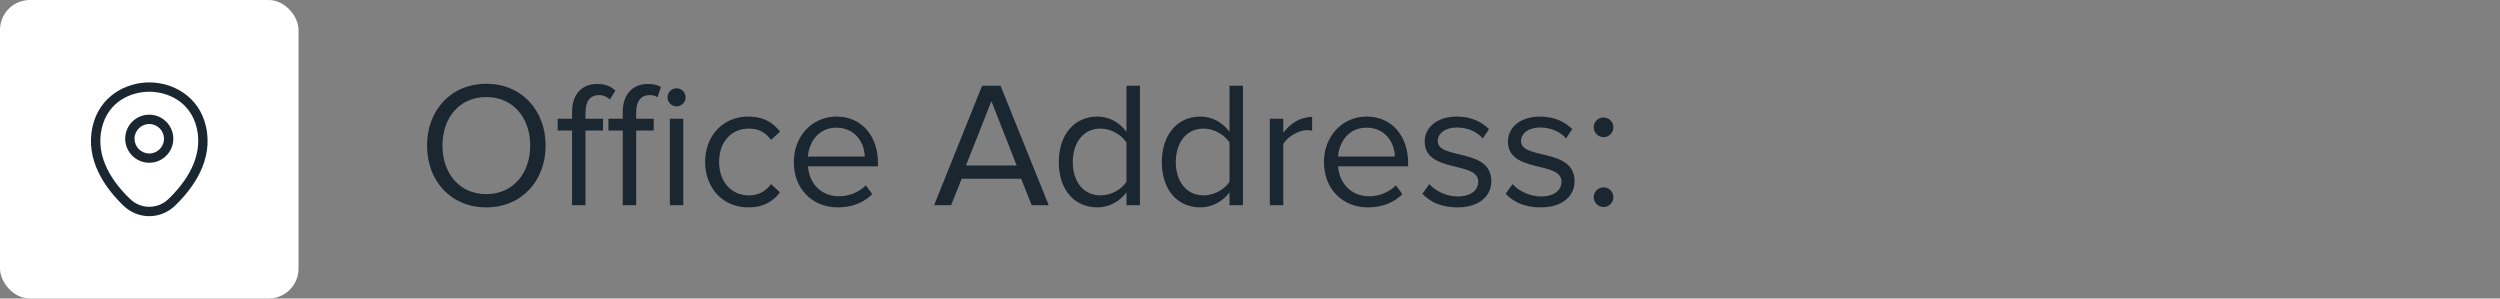 <svg width="335" height="40" viewBox="0 0 335 40" fill="none" xmlns="http://www.w3.org/2000/svg">
<rect x="0" y="0" width="335" height="40" fill="#808080" stroke="none"/>
<rect width="40" height="40" rx="4" fill="white"/>
<path d="M20 21.808C18.225 21.808 16.775 20.367 16.775 18.583C16.775 16.8 18.225 15.367 20 15.367C21.775 15.367 23.225 16.808 23.225 18.592C23.225 20.375 21.775 21.808 20 21.808ZM20 16.617C18.917 16.617 18.025 17.5 18.025 18.592C18.025 19.683 18.908 20.567 20 20.567C21.092 20.567 21.975 19.683 21.975 18.592C21.975 17.5 21.083 16.617 20 16.617Z" fill="#1A2630"/>
<path d="M20 28.967C18.767 28.967 17.525 28.5 16.558 27.575C14.1 25.208 11.383 21.433 12.408 16.942C13.333 12.867 16.892 11.042 20 11.042C20 11.042 20 11.042 20.008 11.042C23.117 11.042 26.675 12.867 27.6 16.95C28.617 21.442 25.9 25.208 23.442 27.575C22.475 28.5 21.233 28.967 20 28.967ZM20 12.292C17.575 12.292 14.458 13.583 13.633 17.217C12.733 21.142 15.2 24.525 17.433 26.667C18.875 28.058 21.133 28.058 22.575 26.667C24.8 24.525 27.267 21.142 26.383 17.217C25.55 13.583 22.425 12.292 20 12.292Z" fill="#1A2630"/>
<path d="M65.168 27.788C60.416 27.788 57.224 24.236 57.224 19.508C57.224 14.78 60.416 11.228 65.168 11.228C69.896 11.228 73.112 14.78 73.112 19.508C73.112 24.236 69.896 27.788 65.168 27.788ZM65.168 26.012C68.744 26.012 71.048 23.228 71.048 19.508C71.048 15.764 68.744 13.004 65.168 13.004C61.568 13.004 59.288 15.764 59.288 19.508C59.288 23.228 61.568 26.012 65.168 26.012ZM85.248 27.5H83.448V17.492H81.528V15.908H83.448V15.02C83.448 12.62 84.792 11.252 86.808 11.252C87.48 11.252 88.104 11.372 88.56 11.66L88.104 13.028C87.84 12.86 87.528 12.74 87.072 12.74C85.896 12.74 85.248 13.556 85.248 15.02V15.908H87.6V17.492H85.248V27.5ZM90.648 14.252C90 14.252 89.448 13.724 89.448 13.052C89.448 12.38 90 11.828 90.648 11.828C91.32 11.828 91.872 12.38 91.872 13.052C91.872 13.724 91.32 14.252 90.648 14.252ZM91.56 27.5H89.76V15.908H91.56V27.5ZM78.456 27.5H76.656V17.492H74.736V15.908H76.656V15.02C76.656 12.644 77.952 11.252 80.016 11.252C80.928 11.252 81.744 11.468 82.464 12.14L81.72 13.316C81.336 12.98 80.88 12.74 80.28 12.74C79.104 12.74 78.456 13.556 78.456 15.02V15.908H80.808V17.492H78.456V27.5ZM100.271 27.788C96.815 27.788 94.487 25.148 94.487 21.692C94.487 18.26 96.815 15.62 100.271 15.62C102.383 15.62 103.631 16.484 104.519 17.636L103.319 18.74C102.551 17.684 101.567 17.228 100.367 17.228C97.895 17.228 96.359 19.124 96.359 21.692C96.359 24.26 97.895 26.18 100.367 26.18C101.567 26.18 102.551 25.7 103.319 24.668L104.519 25.772C103.631 26.924 102.383 27.788 100.271 27.788ZM112.274 27.788C108.842 27.788 106.37 25.316 106.37 21.692C106.37 18.332 108.77 15.62 112.082 15.62C115.586 15.62 117.65 18.356 117.65 21.836V22.292H108.266C108.41 24.476 109.946 26.3 112.442 26.3C113.762 26.3 115.106 25.772 116.018 24.836L116.882 26.012C115.73 27.164 114.17 27.788 112.274 27.788ZM115.874 20.972C115.85 19.244 114.698 17.108 112.058 17.108C109.586 17.108 108.362 19.196 108.266 20.972H115.874ZM140.529 27.5H138.249L136.833 23.948H128.865L127.449 27.5H125.169L131.601 11.492H134.073L140.529 27.5ZM136.233 22.172L132.849 13.556L129.441 22.172H136.233ZM152.75 27.5H150.95V25.772C150.086 26.948 148.67 27.788 147.038 27.788C144.014 27.788 141.878 25.484 141.878 21.716C141.878 18.02 143.99 15.62 147.038 15.62C148.598 15.62 150.014 16.388 150.95 17.66V11.492H152.75V27.5ZM147.47 26.18C148.91 26.18 150.302 25.364 150.95 24.356V19.1C150.302 18.092 148.91 17.228 147.47 17.228C145.142 17.228 143.75 19.148 143.75 21.716C143.75 24.284 145.142 26.18 147.47 26.18ZM166.555 27.5H164.755V25.772C163.891 26.948 162.475 27.788 160.843 27.788C157.819 27.788 155.683 25.484 155.683 21.716C155.683 18.02 157.795 15.62 160.843 15.62C162.403 15.62 163.819 16.388 164.755 17.66V11.492H166.555V27.5ZM161.275 26.18C162.715 26.18 164.107 25.364 164.755 24.356V19.1C164.107 18.092 162.715 17.228 161.275 17.228C158.947 17.228 157.555 19.148 157.555 21.716C157.555 24.284 158.947 26.18 161.275 26.18ZM171.959 27.5H170.159V15.908H171.959V17.78C172.895 16.556 174.239 15.668 175.823 15.668V17.516C175.607 17.468 175.391 17.444 175.103 17.444C173.999 17.444 172.487 18.356 171.959 19.292V27.5ZM183.313 27.788C179.881 27.788 177.409 25.316 177.409 21.692C177.409 18.332 179.809 15.62 183.121 15.62C186.625 15.62 188.689 18.356 188.689 21.836V22.292H179.305C179.449 24.476 180.985 26.3 183.481 26.3C184.801 26.3 186.145 25.772 187.057 24.836L187.921 26.012C186.769 27.164 185.209 27.788 183.313 27.788ZM186.913 20.972C186.889 19.244 185.737 17.108 183.097 17.108C180.625 17.108 179.401 19.196 179.305 20.972H186.913ZM195.277 27.788C193.381 27.788 191.773 27.212 190.597 25.964L191.533 24.668C192.301 25.556 193.765 26.324 195.349 26.324C197.125 26.324 198.085 25.484 198.085 24.332C198.085 21.524 190.909 23.252 190.909 18.956C190.909 17.156 192.469 15.62 195.229 15.62C197.197 15.62 198.589 16.364 199.525 17.3L198.685 18.548C197.989 17.708 196.717 17.084 195.229 17.084C193.645 17.084 192.661 17.876 192.661 18.908C192.661 21.452 199.837 19.772 199.837 24.284C199.837 26.228 198.277 27.788 195.277 27.788ZM206.433 27.788C204.537 27.788 202.929 27.212 201.753 25.964L202.689 24.668C203.457 25.556 204.921 26.324 206.505 26.324C208.281 26.324 209.241 25.484 209.241 24.332C209.241 21.524 202.065 23.252 202.065 18.956C202.065 17.156 203.625 15.62 206.385 15.62C208.353 15.62 209.745 16.364 210.681 17.3L209.841 18.548C209.145 17.708 207.873 17.084 206.385 17.084C204.801 17.084 203.817 17.876 203.817 18.908C203.817 21.452 210.993 19.772 210.993 24.284C210.993 26.228 209.433 27.788 206.433 27.788ZM214.877 18.38C214.157 18.38 213.557 17.78 213.557 17.06C213.557 16.34 214.157 15.74 214.877 15.74C215.597 15.74 216.197 16.34 216.197 17.06C216.197 17.78 215.597 18.38 214.877 18.38ZM214.877 27.74C214.157 27.74 213.557 27.14 213.557 26.42C213.557 25.7 214.157 25.1 214.877 25.1C215.597 25.1 216.197 25.7 216.197 26.42C216.197 27.14 215.597 27.74 214.877 27.74Z" fill="#1A2630"/>
</svg>
